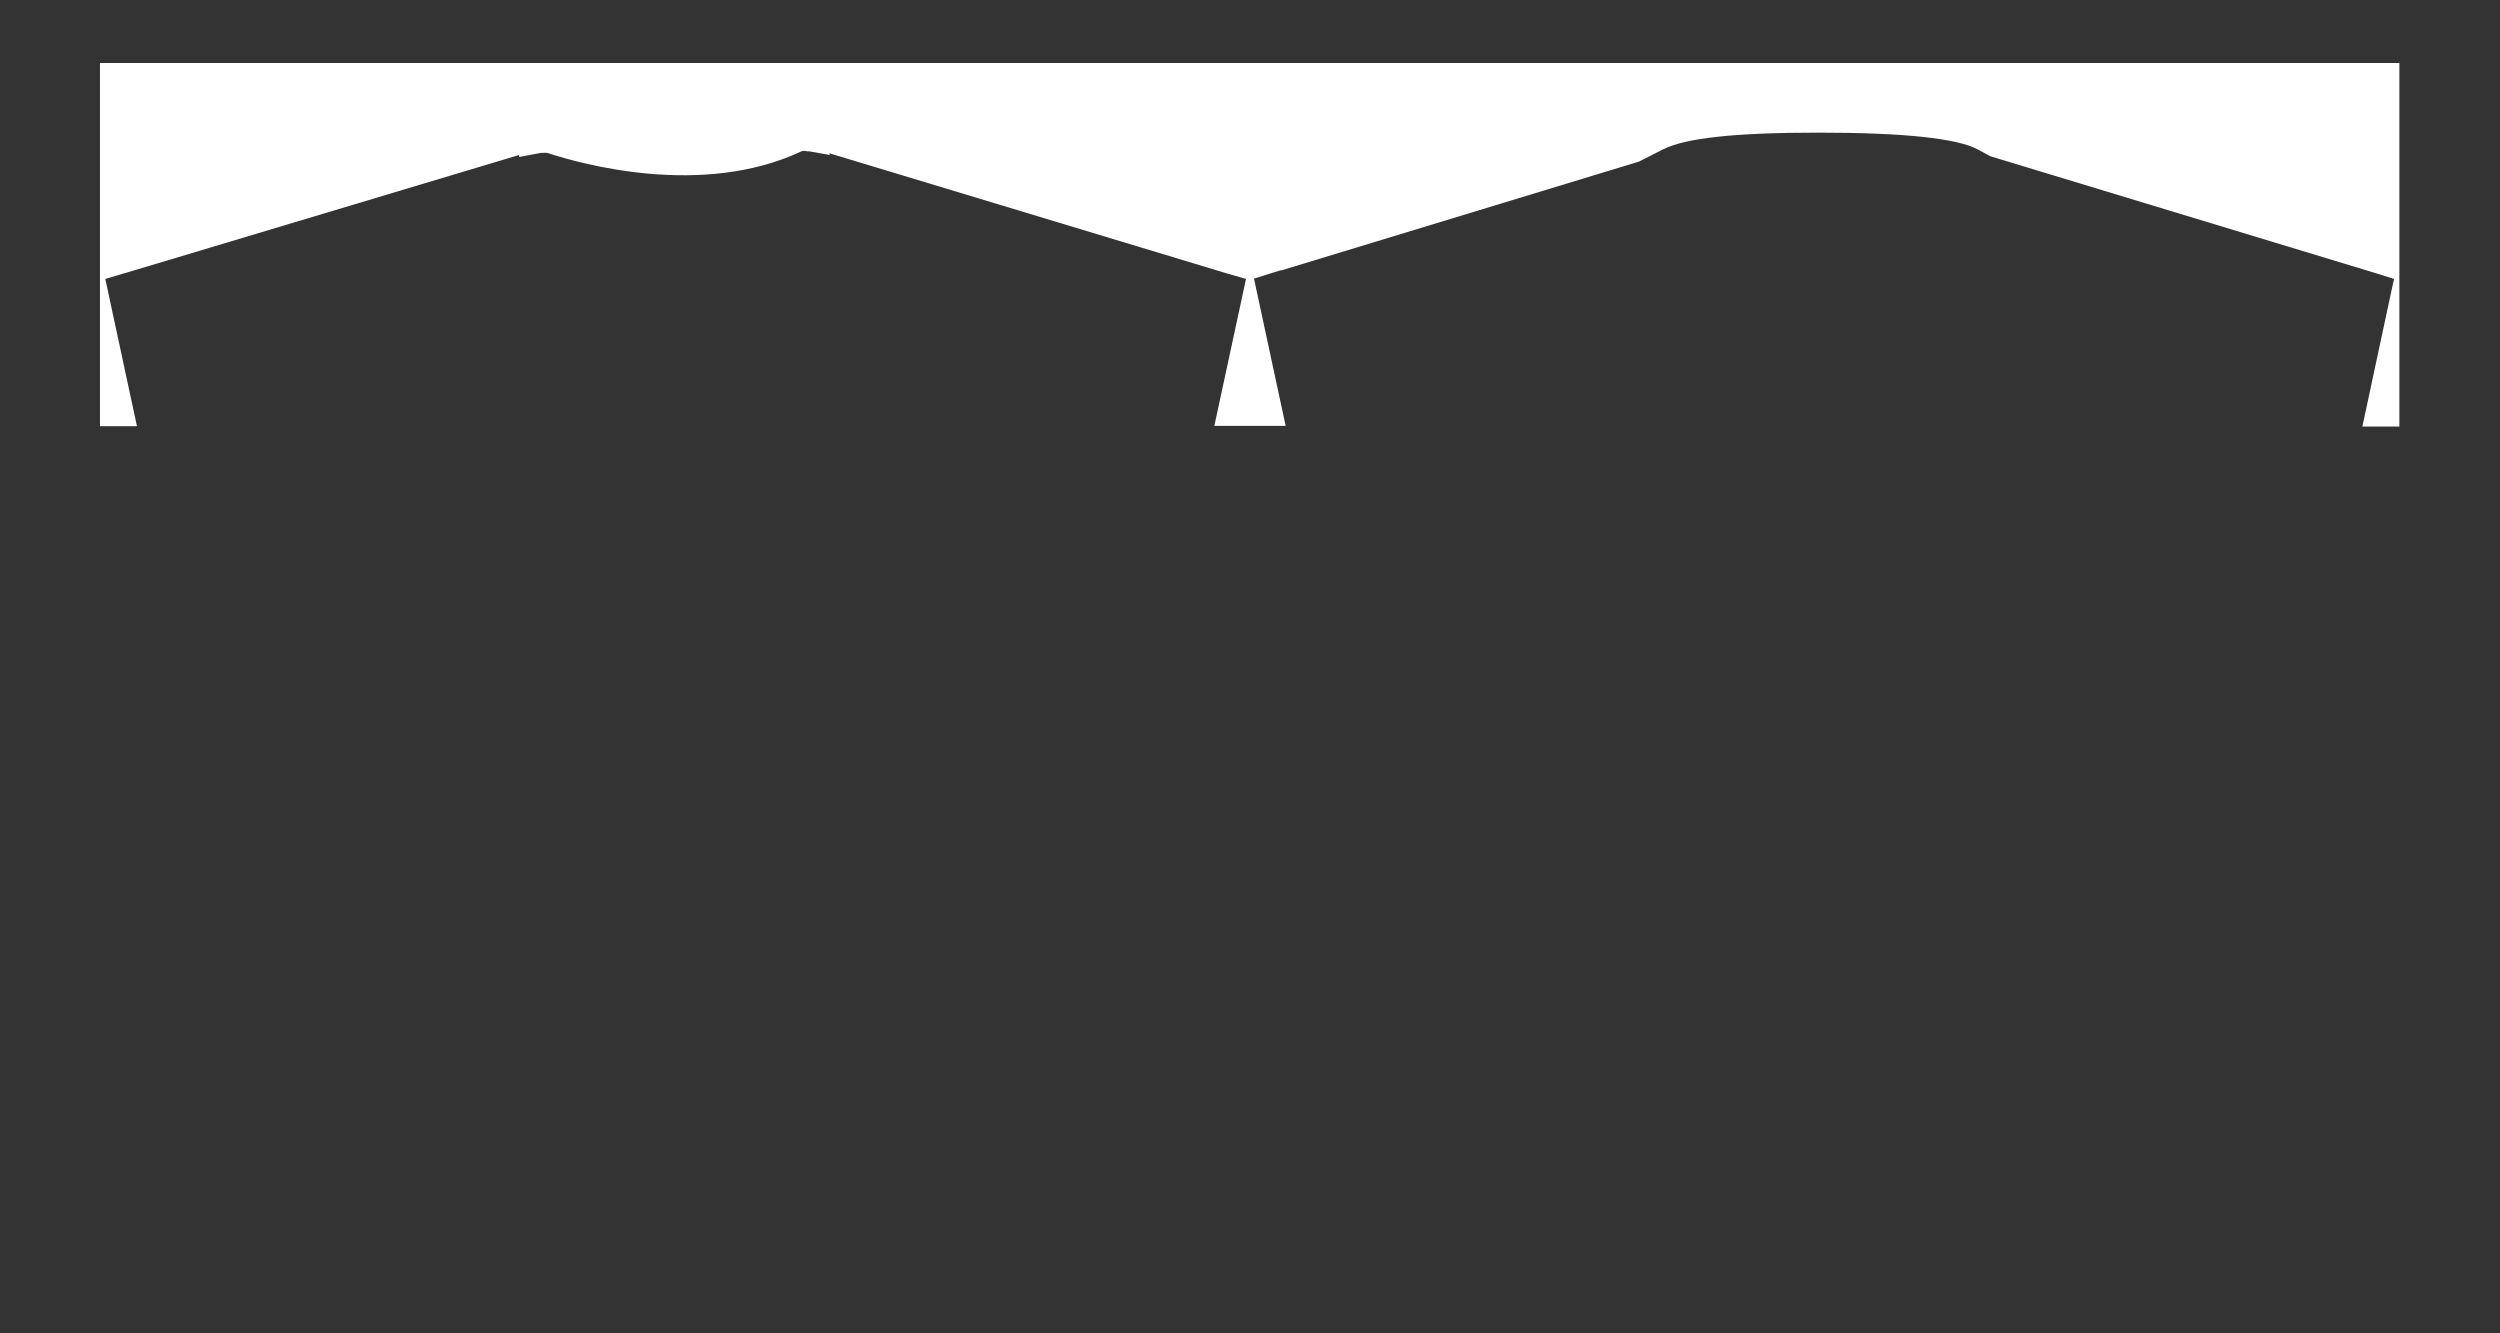 <?xml version="1.0" encoding="utf-8"?>
<!-- Generator: Adobe Illustrator 25.3.0, SVG Export Plug-In . SVG Version: 6.00 Build 0)  -->
<svg version="1.1" id="Layer_1" xmlns="http://www.w3.org/2000/svg" xmlns:xlink="http://www.w3.org/1999/xlink" x="0px" y="0px"
	 viewBox="0 0 750.2 400.1" style="enable-background:new 0 0 750.2 400.1;" xml:space="preserve">
<rect x="0" y="0" width="750.2" height="400.1" fill="#333333" stroke="none"/>
<style type="text/css">
	.st0{fill:#FFFFFF;}
</style>
<g>
	<path class="st0" d="M720,18.9H30v109h11.1l-9.5-44.2l5.7-1.7l0,0l0.4-0.1l118.1-35.4l0,0.6l6.4-1.2c0.2,0,0.4-0.1,0.6,0
		c0.5-0.1,1-0.1,1.5,0c10.3,3.4,46.4,13.4,76-0.4c0.6-0.3,1.2-0.3,1.8-0.1c0.2,0,0.4,0,0.7,0l6.2,1.1l-0.1-0.5L368,82l0,0l5.9,1.7
		l-9.5,44.1h21.4l-9.5-44.2l8-2.5l0,0.1l107.5-32.7l7.3-3.7c6.8-3.4,21.6-5,46.6-5c25.5,0,41.5,1.7,47.7,5l3.9,2.1L713,82l0,0
		l5.4,1.7l-0.4,1.8l-9.1,42.5H720V18.9z"/>
</g>
</svg>
